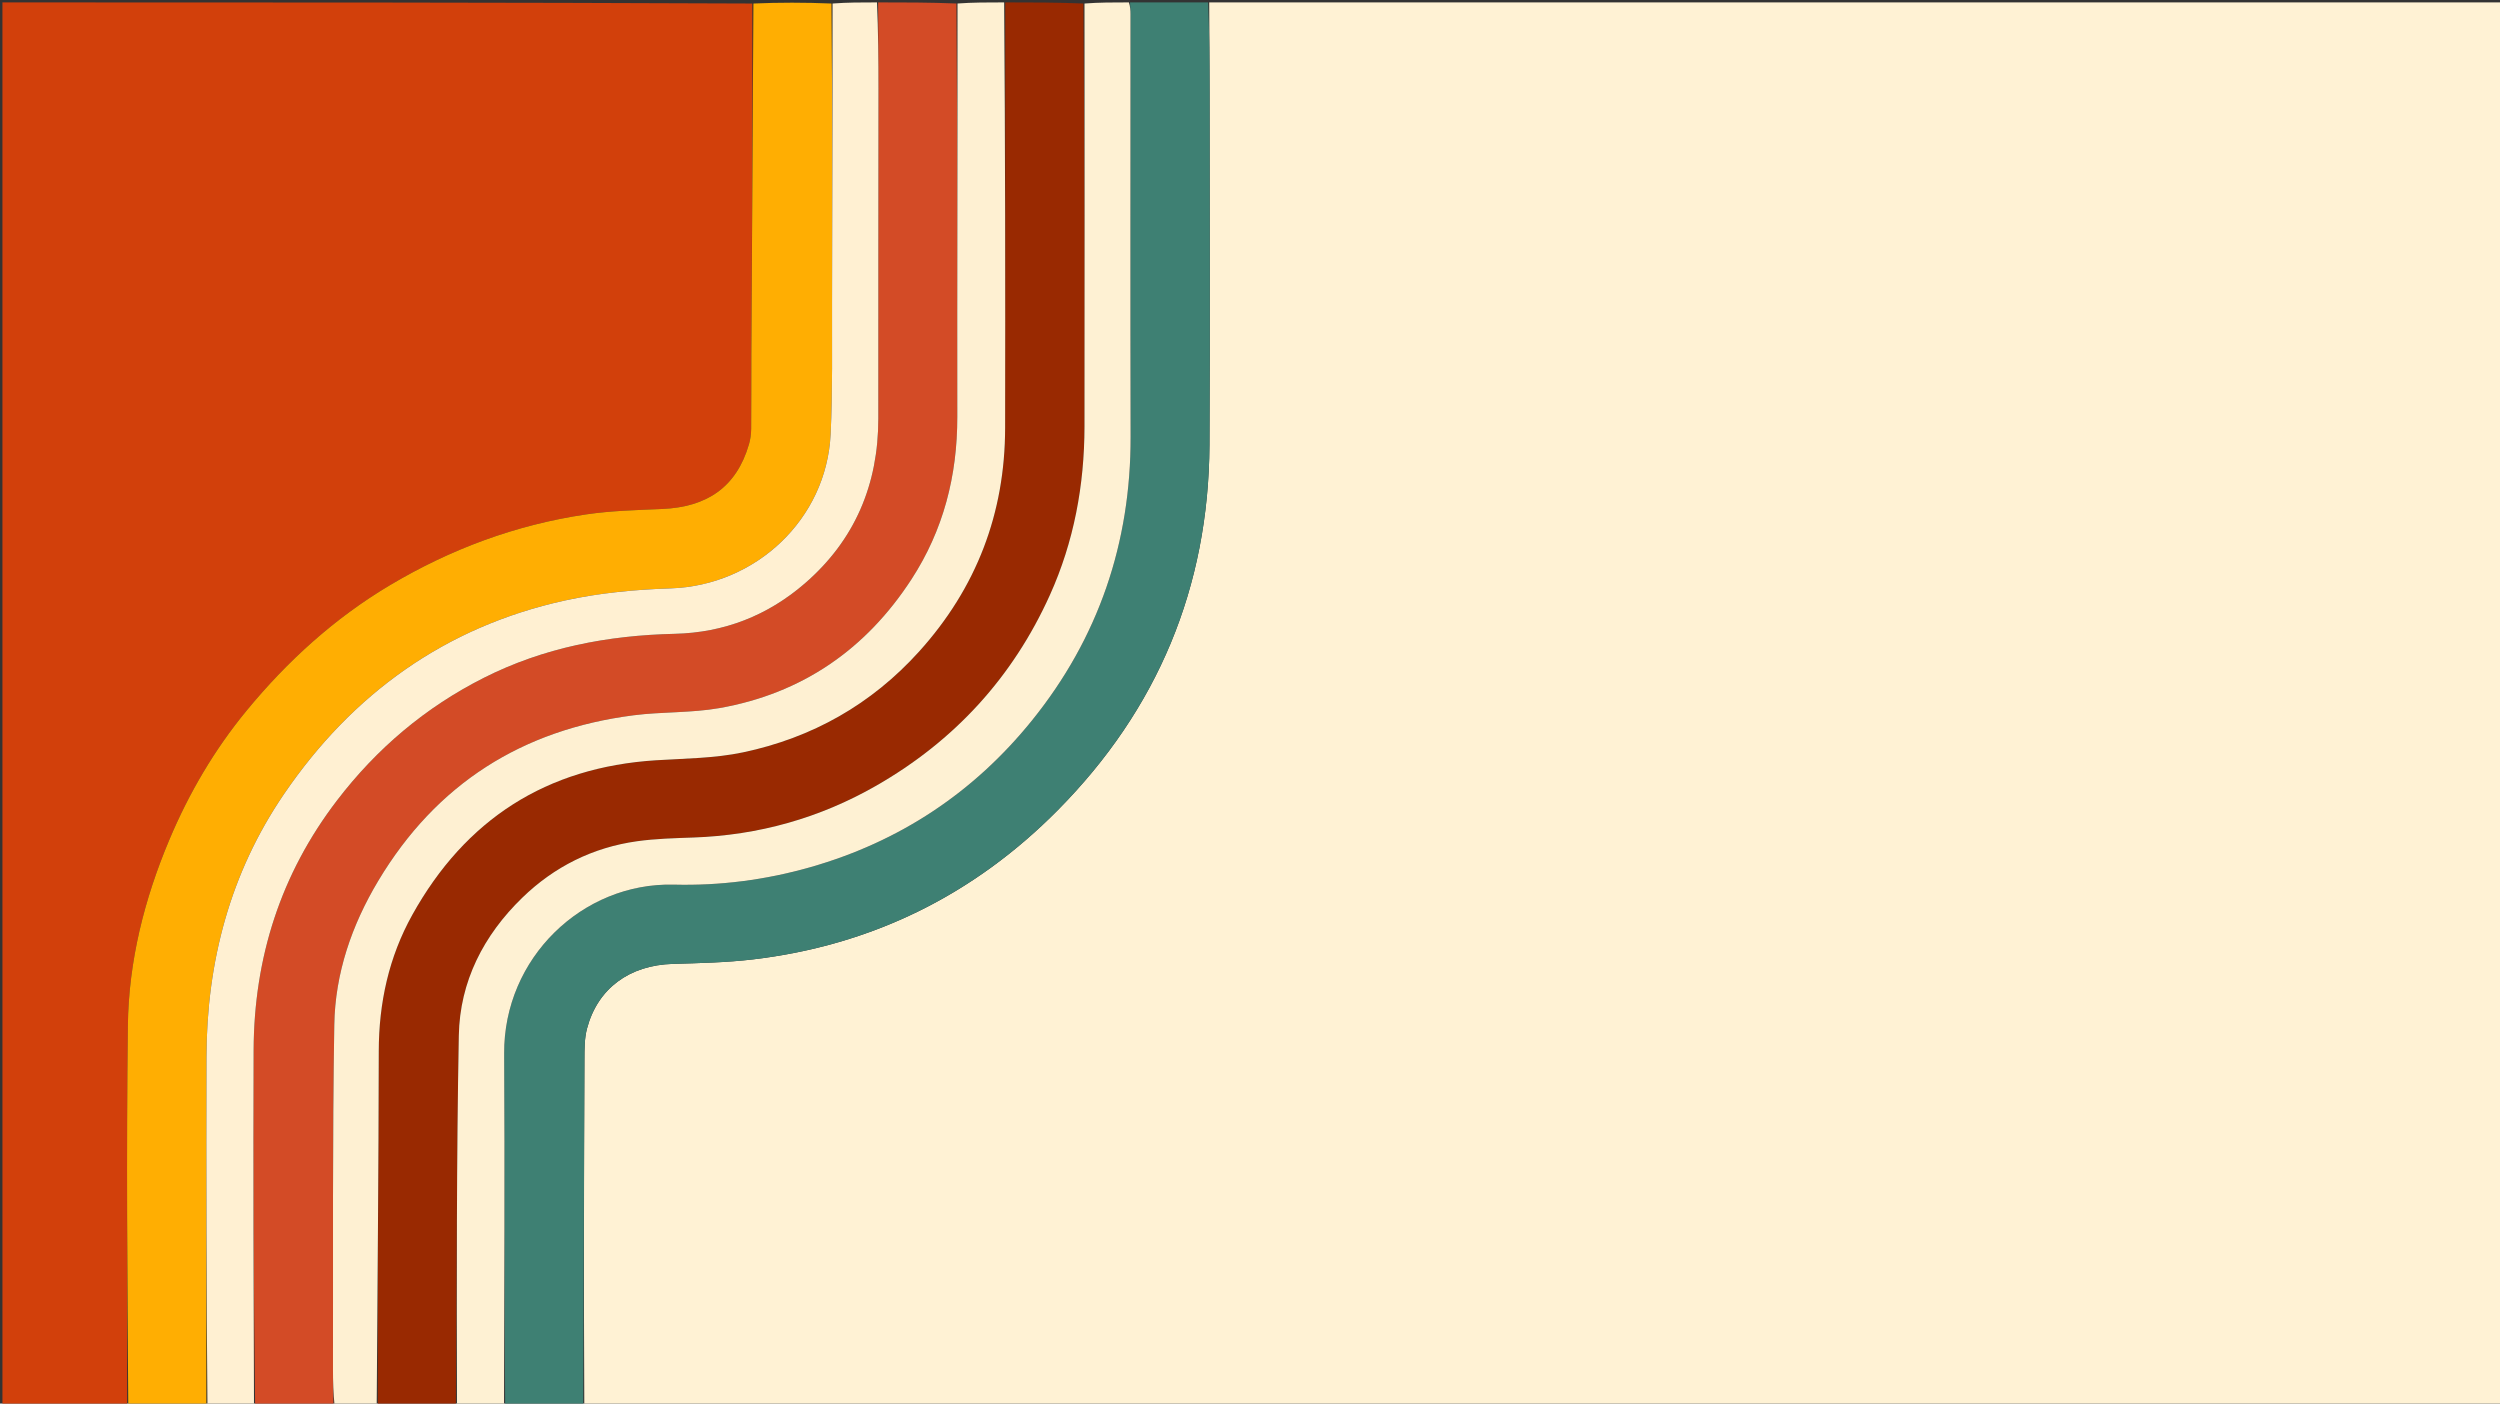 <svg version="1.1" id="Layer_1" xmlns="http://www.w3.org/2000/svg" xmlns:xlink="http://www.w3.org/1999/xlink" x="0px" y="0px"
	 width="100%" viewBox="0 0 1042 585" enable-background="new 0 0 1042 585" xml:space="preserve">
<rect x="0" y="0" width="1042" height="585" fill="#333333" stroke="none"/>
<path fill="#FFF2D4" opacity="1" stroke="none" 
	d="
M504,1 
	C683.628,1 863.255,1 1042.941,1 
	C1042.941,195.918 1042.941,390.837 1042.941,586 
	C776.64,586 510.28,586 243.539,585.537 
	C243.29,537.245 243.397,489.416 243.595,441.588 
	C243.613,437.286 243.581,432.817 244.665,428.715 
	C249.099,411.938 262.401,402.273 280.422,401.751 
	C291.563,401.428 302.76,401.192 313.809,399.885 
	C363.386,394.02 405.861,373.038 440.883,337.674 
	C482.506,295.644 503.772,244.739 504.114,185.476 
	C504.396,136.481 504.183,87.483 504.164,38.487 
	C504.159,25.991 504.057,13.496 504,1 
z"/>
<path fill="#D2400B" opacity="1" stroke="none" 
	d="
M53,586 
	C35.675,586 18.349,586 1.018,586 
	C1.012,391.097 1.012,196.195 1.012,1 
	C105.021,1 209.043,1 313.559,1.468 
	C313.755,50.556 313.446,99.177 313.164,147.797 
	C313.104,158.128 313.189,168.46 313.089,178.79 
	C313.069,180.915 312.771,183.107 312.179,185.146 
	C306.934,203.21 294.498,211.33 276.04,212.138 
	C265.443,212.602 254.765,212.857 244.3,214.401 
	C215.084,218.712 187.834,228.838 162.463,243.945 
	C139.363,257.699 119.744,275.579 102.754,296.213 
	C89.411,312.418 78.829,330.448 70.636,349.876 
	C60.148,374.747 53.618,400.622 53.295,427.54 
	C52.659,480.353 53.04,533.179 53,586 
z"/>
<path fill="#3E8073" opacity="1" stroke="none" 
	d="
M503.531,1 
	C504.057,13.496 504.159,25.991 504.164,38.487 
	C504.183,87.483 504.396,136.481 504.114,185.476 
	C503.772,244.739 482.506,295.644 440.883,337.674 
	C405.861,373.038 363.386,394.02 313.809,399.885 
	C302.76,401.192 291.563,401.428 280.422,401.751 
	C262.401,402.273 249.099,411.938 244.665,428.715 
	C243.581,432.817 243.613,437.286 243.595,441.588 
	C243.397,489.416 243.29,537.245 243.079,585.537 
	C232.312,586 221.625,586 210.551,585.537 
	C210.178,536.423 210.42,487.771 210.137,439.122 
	C209.906,399.317 242.777,367.764 280.841,368.723 
	C300.038,369.206 318.977,366.783 337.591,361.491 
	C374.992,350.855 405.923,330.283 430.15,300.262 
	C457.865,265.919 471.358,226.228 471.242,181.928 
	C471.088,123.28 471.206,64.632 471.196,5.983 
	C471.196,4.322 471.068,2.661 471,1 
	C481.688,1 492.375,1 503.531,1 
z"/>
<path fill="#FFAE02" opacity="1" stroke="none" 
	d="
M53.469,586 
	C53.04,533.179 52.659,480.353 53.295,427.54 
	C53.618,400.622 60.148,374.747 70.636,349.876 
	C78.829,330.448 89.411,312.418 102.754,296.213 
	C119.744,275.579 139.363,257.699 162.463,243.945 
	C187.834,228.838 215.084,218.712 244.3,214.401 
	C254.765,212.857 265.443,212.602 276.04,212.138 
	C294.498,211.33 306.934,203.21 312.179,185.146 
	C312.771,183.107 313.069,180.915 313.089,178.79 
	C313.189,168.46 313.104,158.128 313.164,147.797 
	C313.446,99.177 313.755,50.556 314.027,1.468 
	C324.688,1 335.375,1 346.547,1.468 
	C346.96,43.437 346.929,84.936 346.802,126.436 
	C346.746,144.597 347.076,162.786 346.209,180.913 
	C344.51,216.459 314.983,244.067 279.512,245.235 
	C264.78,245.72 249.845,247.129 235.477,250.281 
	C185.628,261.22 146.868,289.158 118.335,331.017 
	C95.933,363.882 86.151,400.889 86.061,440.502 
	C85.952,489.001 86.013,537.501 86,586 
	C75.312,586 64.625,586 53.469,586 
z"/>
<path fill="#992901" opacity="1" stroke="none" 
	d="
M190,586 
	C179.312,586 168.625,586 157.478,585.531 
	C157.329,536.09 157.805,487.118 157.871,438.145 
	C157.898,417.949 162.08,398.873 171.863,381.292 
	C194.003,341.504 227.763,319.763 273.452,316.879 
	C285.545,316.116 297.86,316.072 309.632,313.595 
	C338.482,307.525 363.207,293.612 383.137,271.504 
	C407.015,245.015 418.88,213.964 418.936,178.404 
	C419.031,119.269 418.986,60.135 419,1 
	C429.688,1 440.375,1 451.551,1.468 
	C452.04,60.572 452.098,119.208 452.015,177.843 
	C451.981,202.195 447.627,225.797 437.58,248.041 
	C422.11,282.292 397.841,308.776 365.233,327.468 
	C341.637,340.993 316.169,348.136 288.953,349.08 
	C281.146,349.351 273.286,349.553 265.567,350.625 
	C247.08,353.192 230.979,361.26 217.662,374.188 
	C201.561,389.82 191.653,409.047 191.234,431.594 
	C190.28,483.053 190.348,534.53 190,586 
z"/>
<path fill="#D34B26" opacity="1" stroke="none" 
	d="
M139,586 
	C128.312,586 117.625,586 106.33,585.548 
	C105.702,535.955 105.526,486.813 105.711,437.672 
	C105.855,399.221 116.987,364.292 140.495,333.584 
	C157.029,311.985 177.251,294.847 201.611,282.542 
	C226.67,269.883 253.403,264.821 281.181,264.176 
	C301.809,263.698 319.97,256.569 335.439,243.185 
	C356.293,225.14 366.107,201.938 366.08,174.402 
	C366.033,128.592 366.133,82.781 366.145,36.97 
	C366.148,24.98 366.051,12.99 366,1 
	C376.688,1 387.375,1 398.632,1.46 
	C399.116,59.221 398.923,116.522 398.998,173.823 
	C399.03,198.269 393.223,220.961 379.867,241.495 
	C360.857,270.722 334.247,289.07 299.85,295.135 
	C288.114,297.204 275.934,296.615 264.071,298.134 
	C217.621,304.079 181.834,326.715 157.645,367.143 
	C146.581,385.633 139.686,405.69 139.332,427.112 
	C138.543,474.907 138.884,522.72 138.788,570.526 
	C138.778,575.684 138.926,580.842 139,586 
z"/>
<path fill="#FEF1D3" opacity="1" stroke="none" 
	d="
M190.468,586 
	C190.348,534.53 190.28,483.053 191.234,431.594 
	C191.653,409.047 201.561,389.82 217.662,374.188 
	C230.979,361.26 247.08,353.192 265.567,350.625 
	C273.286,349.553 281.146,349.351 288.953,349.08 
	C316.169,348.136 341.637,340.993 365.233,327.468 
	C397.841,308.776 422.11,282.292 437.58,248.041 
	C447.627,225.797 451.981,202.195 452.015,177.843 
	C452.098,119.208 452.04,60.572 452.019,1.468 
	C458.021,1 464.042,1 470.532,1 
	C471.068,2.661 471.196,4.322 471.196,5.983 
	C471.206,64.632 471.088,123.28 471.242,181.928 
	C471.358,226.228 457.865,265.919 430.15,300.262 
	C405.923,330.283 374.992,350.855 337.591,361.491 
	C318.977,366.783 300.038,369.206 280.841,368.723 
	C242.777,367.764 209.906,399.317 210.137,439.122 
	C210.42,487.771 210.178,536.423 210.082,585.537 
	C203.646,586 197.291,586 190.468,586 
z"/>
<path fill="#FEF0D2" opacity="1" stroke="none" 
	d="
M139.468,586 
	C138.926,580.842 138.778,575.684 138.788,570.526 
	C138.884,522.72 138.543,474.907 139.332,427.112 
	C139.686,405.69 146.581,385.633 157.645,367.143 
	C181.834,326.715 217.621,304.079 264.071,298.134 
	C275.934,296.615 288.114,297.204 299.85,295.135 
	C334.247,289.07 360.857,270.722 379.867,241.495 
	C393.223,220.961 399.03,198.269 398.998,173.823 
	C398.923,116.522 399.116,59.221 399.101,1.46 
	C405.354,1 411.709,1 418.532,1 
	C418.986,60.135 419.031,119.269 418.936,178.404 
	C418.88,213.964 407.015,245.015 383.137,271.504 
	C363.207,293.612 338.482,307.525 309.632,313.595 
	C297.86,316.072 285.545,316.116 273.452,316.879 
	C227.763,319.763 194.003,341.504 171.863,381.292 
	C162.08,398.873 157.898,417.949 157.871,438.145 
	C157.805,487.118 157.329,536.09 157.009,585.531 
	C151.312,586 145.624,586 139.468,586 
z"/>
<path fill="#FFF0D2" opacity="1" stroke="none" 
	d="
M365.532,1 
	C366.051,12.99 366.148,24.98 366.145,36.97 
	C366.133,82.781 366.033,128.592 366.08,174.402 
	C366.107,201.938 356.293,225.14 335.439,243.185 
	C319.97,256.569 301.809,263.698 281.181,264.176 
	C253.403,264.821 226.67,269.883 201.611,282.542 
	C177.251,294.847 157.029,311.985 140.495,333.584 
	C116.987,364.292 105.855,399.221 105.711,437.672 
	C105.526,486.813 105.702,535.955 105.861,585.548 
	C99.646,586 93.291,586 86.468,586 
	C86.013,537.501 85.952,489.001 86.061,440.502 
	C86.151,400.889 95.933,363.882 118.335,331.017 
	C146.868,289.158 185.628,261.22 235.477,250.281 
	C249.845,247.129 264.78,245.72 279.512,245.235 
	C314.983,244.067 344.51,216.459 346.209,180.913 
	C347.076,162.786 346.746,144.597 346.802,126.436 
	C346.929,84.936 346.96,43.437 347.015,1.468 
	C353.021,1 359.042,1 365.532,1 
z"/>
</svg>